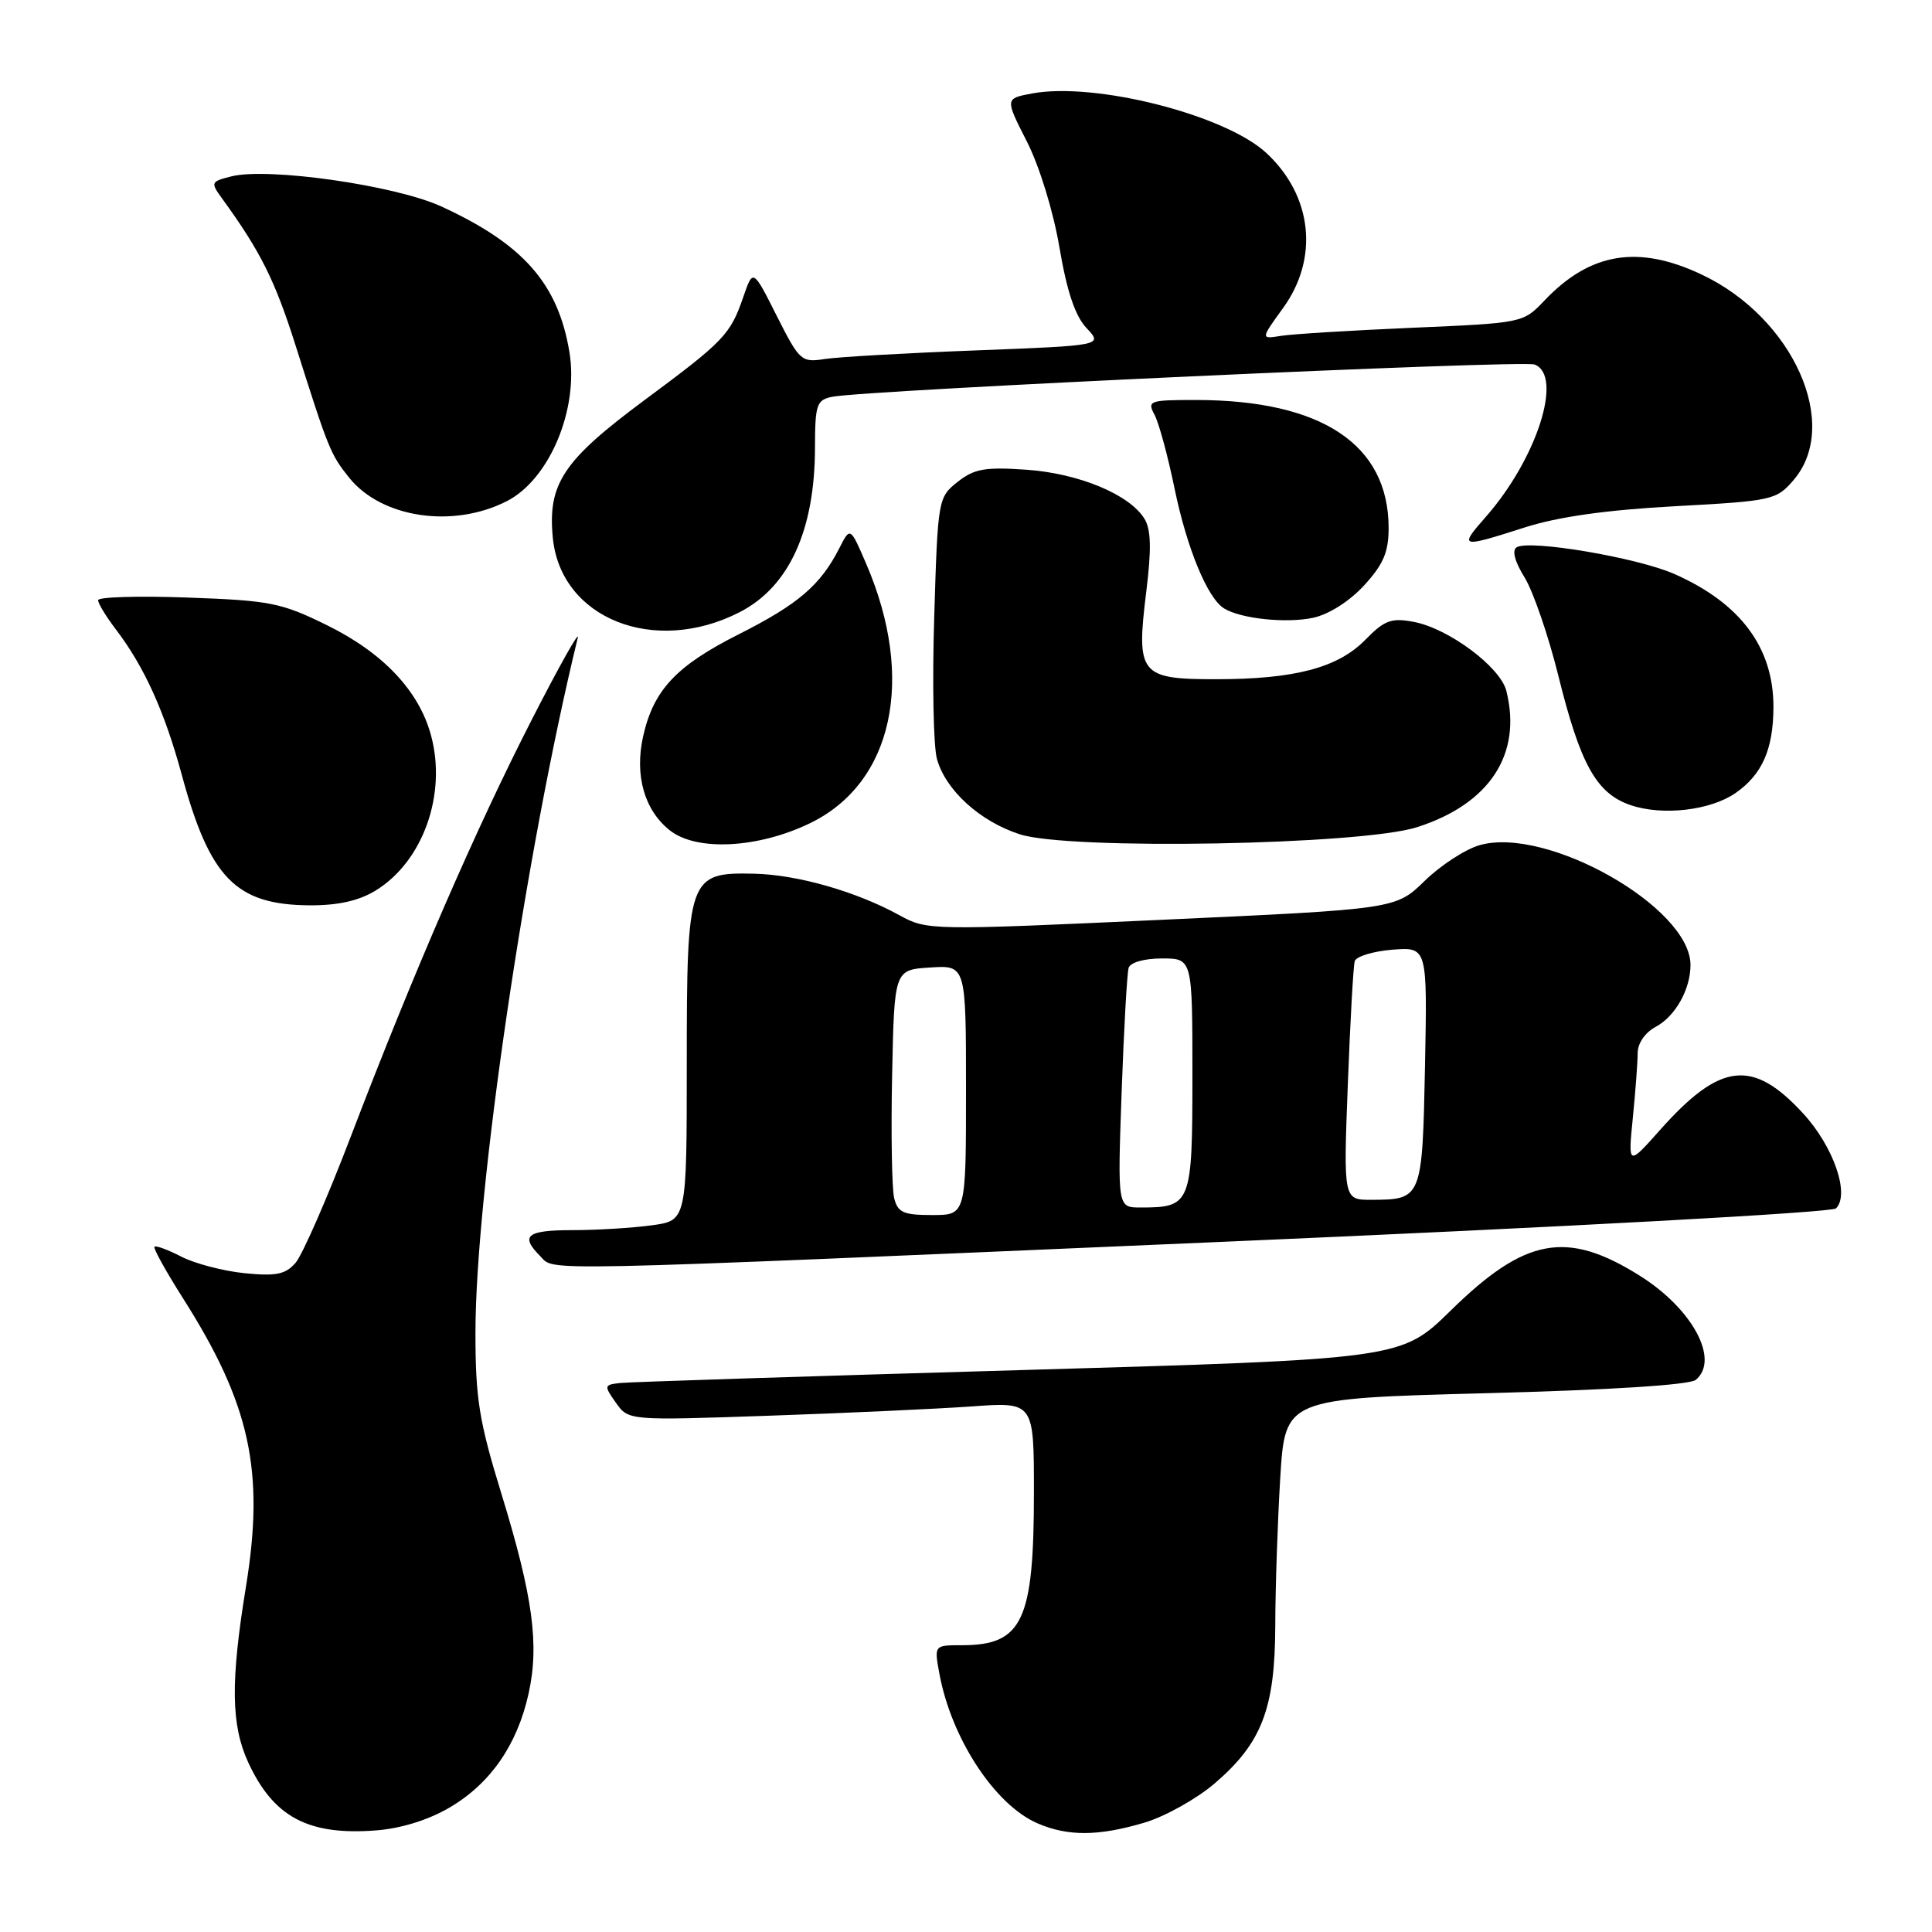 <?xml version="1.0" encoding="UTF-8" standalone="no"?>
<!DOCTYPE svg PUBLIC "-//W3C//DTD SVG 1.1//EN" "http://www.w3.org/Graphics/SVG/1.1/DTD/svg11.dtd" >
<svg xmlns="http://www.w3.org/2000/svg" xmlns:xlink="http://www.w3.org/1999/xlink" version="1.1" viewBox="0 0 256 256">
 <g >
 <path fill="currentColor"
d=" M 59.57 239.51 C 64.95 236.36 68.51 231.25 70.02 224.50 C 71.49 217.96 70.63 211.59 66.44 197.93 C 63.48 188.32 63.00 185.31 63.00 176.61 C 63.00 158.02 69.65 112.83 76.56 84.50 C 76.83 83.40 74.11 88.23 70.53 95.23 C 63.10 109.73 54.85 128.71 46.52 150.50 C 43.37 158.75 40.05 166.34 39.14 167.36 C 37.80 168.88 36.55 169.12 32.36 168.70 C 29.54 168.41 25.78 167.42 24.02 166.51 C 22.26 165.60 20.66 165.01 20.47 165.20 C 20.28 165.39 21.97 168.43 24.21 171.97 C 33.15 186.02 35.09 194.90 32.59 210.24 C 30.54 222.81 30.61 228.56 32.88 233.50 C 36.22 240.76 40.83 243.23 49.80 242.54 C 53.12 242.29 56.76 241.16 59.57 239.51 Z  M 151.61 241.52 C 154.35 240.71 158.54 238.37 160.93 236.33 C 167.20 230.96 168.95 226.41 168.98 215.41 C 168.99 210.40 169.29 201.59 169.64 195.81 C 170.29 185.31 170.29 185.31 196.84 184.61 C 213.38 184.18 223.89 183.51 224.70 182.84 C 227.90 180.18 224.28 173.43 217.28 169.04 C 207.60 162.96 202.10 163.97 192.22 173.66 C 185.66 180.09 185.66 180.09 135.08 181.55 C 107.26 182.35 83.47 183.12 82.22 183.25 C 80.03 183.49 80.00 183.59 81.61 185.87 C 83.28 188.23 83.28 188.23 101.89 187.59 C 112.12 187.24 124.21 186.68 128.75 186.36 C 137.00 185.76 137.00 185.76 137.00 197.73 C 137.00 214.80 135.49 218.00 127.45 218.00 C 123.78 218.00 123.78 218.00 124.47 221.75 C 126.05 230.34 131.80 239.13 137.45 241.59 C 141.47 243.34 145.54 243.32 151.61 241.52 Z  M 162.41 164.53 C 207.42 162.59 242.74 160.66 243.28 160.12 C 245.15 158.25 242.95 151.90 238.90 147.51 C 232.22 140.26 227.94 140.76 219.97 149.72 C 215.72 154.50 215.72 154.50 216.36 148.10 C 216.71 144.59 217.00 140.72 217.00 139.52 C 217.00 138.24 217.99 136.81 219.39 136.06 C 221.99 134.67 224.00 131.09 224.00 127.86 C 224.00 120.24 204.97 109.43 196.05 111.99 C 194.16 112.53 190.89 114.66 188.78 116.72 C 184.94 120.46 184.94 120.46 153.91 121.88 C 123.26 123.29 122.84 123.28 119.19 121.28 C 113.47 118.13 105.67 115.90 99.93 115.77 C 91.22 115.57 91.00 116.19 91.00 140.97 C 91.00 161.73 91.00 161.73 86.36 162.36 C 83.81 162.71 79.08 163.00 75.86 163.00 C 69.80 163.00 68.88 163.74 71.57 166.43 C 73.60 168.46 68.95 168.56 162.41 164.53 Z  M 49.76 118.01 C 56.04 114.17 59.23 105.26 57.11 97.43 C 55.52 91.54 50.76 86.50 43.34 82.85 C 37.27 79.86 35.80 79.57 24.87 79.18 C 18.34 78.94 13.00 79.10 13.00 79.53 C 13.00 79.96 14.06 81.70 15.36 83.41 C 19.13 88.36 21.81 94.29 24.09 102.68 C 27.80 116.36 31.26 119.89 41.00 119.96 C 44.78 119.98 47.52 119.37 49.76 118.01 Z  M 107.33 109.08 C 118.33 103.76 121.33 89.94 114.79 74.74 C 112.66 69.79 112.66 69.79 111.21 72.65 C 108.71 77.55 105.76 80.08 97.84 84.07 C 89.58 88.24 86.58 91.45 85.21 97.60 C 84.07 102.75 85.39 107.37 88.76 110.03 C 92.30 112.83 100.45 112.41 107.33 109.08 Z  M 187.79 109.60 C 197.40 106.51 201.70 99.93 199.60 91.55 C 198.81 88.38 191.95 83.27 187.32 82.40 C 184.36 81.84 183.45 82.18 180.93 84.76 C 177.28 88.49 171.57 90.00 161.09 90.00 C 151.03 90.00 150.53 89.36 151.89 78.37 C 152.58 72.80 152.52 70.19 151.67 68.78 C 149.72 65.54 142.99 62.73 136.00 62.24 C 130.50 61.86 129.10 62.11 126.88 63.86 C 124.31 65.90 124.26 66.15 123.79 81.72 C 123.52 90.40 123.68 98.88 124.15 100.56 C 125.29 104.70 129.84 108.84 135.13 110.55 C 141.68 112.67 180.46 111.97 187.79 109.60 Z  M 230.00 105.06 C 233.51 102.60 234.97 99.27 234.99 93.70 C 235.01 85.82 230.63 79.93 221.87 76.06 C 216.94 73.88 202.67 71.47 200.96 72.52 C 200.32 72.92 200.71 74.42 202.02 76.52 C 203.16 78.38 205.16 84.20 206.47 89.46 C 209.40 101.31 211.53 105.13 216.05 106.68 C 220.30 108.13 226.66 107.39 230.00 105.06 Z  M 98.00 81.12 C 104.56 77.76 107.98 70.27 107.99 59.27 C 108.00 53.61 108.21 53.00 110.25 52.58 C 114.72 51.68 201.71 47.68 203.34 48.30 C 207.17 49.77 203.66 60.76 196.90 68.46 C 193.27 72.59 193.45 72.64 202.00 69.90 C 206.43 68.48 212.78 67.58 221.90 67.08 C 234.85 66.38 235.38 66.26 237.65 63.62 C 243.95 56.30 237.63 42.13 225.50 36.39 C 217.08 32.40 210.71 33.45 204.66 39.81 C 201.82 42.80 201.79 42.80 187.16 43.43 C 179.10 43.78 171.27 44.26 169.76 44.50 C 167.03 44.94 167.03 44.94 170.01 40.82 C 174.79 34.23 173.91 25.97 167.83 20.30 C 162.39 15.22 145.09 10.82 136.72 12.39 C 133.17 13.06 133.17 13.06 136.08 18.78 C 137.75 22.07 139.58 28.04 140.39 32.83 C 141.37 38.61 142.46 41.86 143.97 43.47 C 146.14 45.78 146.14 45.78 129.32 46.43 C 120.07 46.78 111.05 47.30 109.28 47.57 C 106.19 48.06 105.94 47.83 102.92 41.85 C 99.78 35.61 99.78 35.61 98.50 39.32 C 96.78 44.34 95.96 45.19 85.33 53.07 C 74.62 61.02 72.56 64.11 73.25 71.25 C 74.28 81.96 86.70 86.91 98.00 81.12 Z  M 180.75 77.57 C 183.30 74.79 184.00 73.16 184.00 69.97 C 184.00 58.89 175.12 53.00 158.42 53.00 C 152.28 53.00 151.99 53.11 152.98 54.96 C 153.56 56.04 154.75 60.43 155.63 64.71 C 157.27 72.65 159.99 79.26 162.20 80.62 C 164.42 81.99 170.43 82.62 174.00 81.86 C 176.08 81.41 178.82 79.67 180.75 77.57 Z  M 67.17 66.40 C 72.81 63.51 76.71 54.21 75.45 46.64 C 73.94 37.56 69.32 32.33 58.44 27.34 C 52.33 24.55 35.53 22.15 30.66 23.37 C 27.93 24.06 27.88 24.17 29.42 26.29 C 34.53 33.33 36.42 37.11 39.18 45.82 C 43.53 59.55 43.79 60.21 46.27 63.30 C 50.56 68.64 60.03 70.05 67.17 66.40 Z  M 118.48 158.75 C 118.18 157.51 118.05 150.20 118.21 142.50 C 118.50 128.50 118.50 128.50 123.25 128.20 C 128.00 127.89 128.00 127.89 128.00 144.45 C 128.00 161.00 128.00 161.00 123.52 161.00 C 119.70 161.00 118.96 160.67 118.48 158.75 Z  M 148.62 144.75 C 148.92 136.36 149.34 128.94 149.55 128.25 C 149.78 127.52 151.62 127.00 153.97 127.00 C 158.00 127.00 158.00 127.00 158.00 142.46 C 158.00 159.59 157.84 160.00 151.11 160.00 C 148.08 160.00 148.08 160.00 148.62 144.75 Z  M 178.59 143.75 C 178.91 135.36 179.32 127.99 179.51 127.36 C 179.70 126.73 181.94 126.05 184.49 125.84 C 189.13 125.48 189.13 125.48 188.82 141.28 C 188.47 158.81 188.41 158.96 181.76 158.98 C 178.01 159.00 178.01 159.00 178.59 143.75 Z "/>
</g>
</svg>